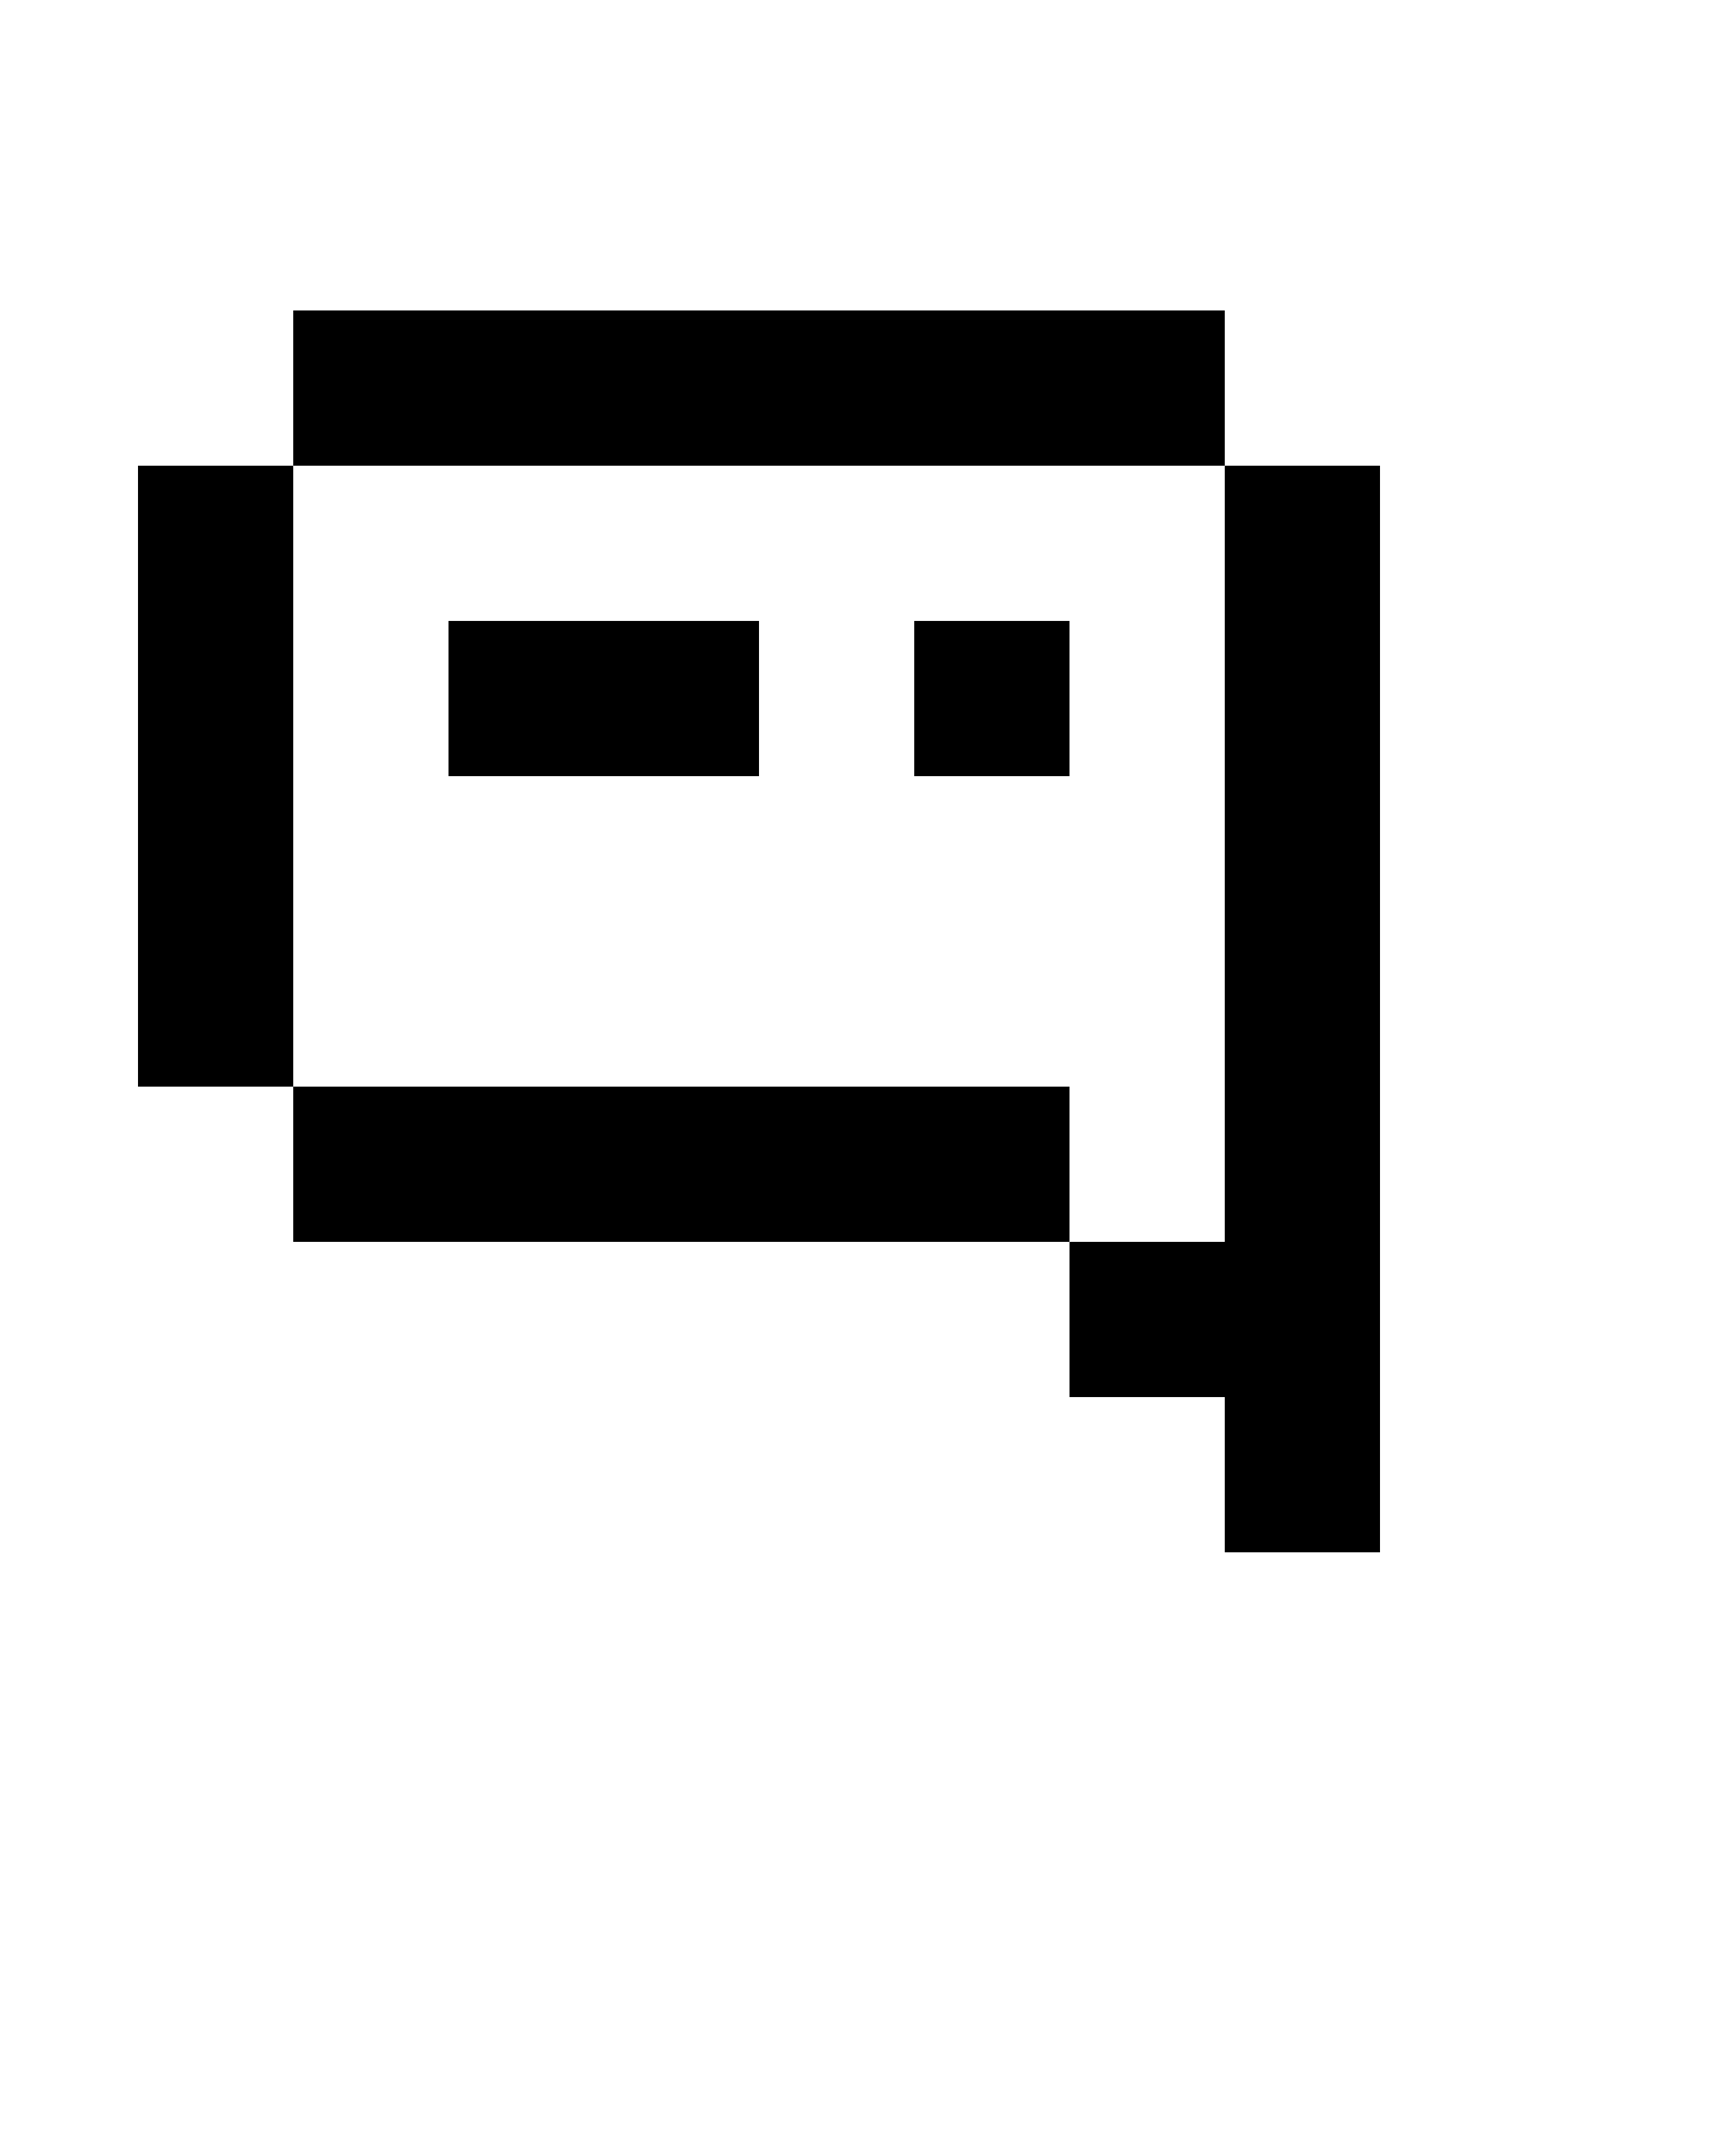 <svg xmlns="http://www.w3.org/2000/svg" xmlns:xlink="http://www.w3.org/1999/xlink" version="1.1" x="0px" y="0px" viewBox="0 0 100 125" enable-background="new 0 0 100 100" xml:space="preserve"><g><rect x="8" y="27" width="9" height="36"/><polygon points="71,27 71,63 71,72 62,72 62,81 71,81 71,90 80,90 80,63 80,27  "/><rect x="17" y="18" width="54" height="9"/><rect x="17" y="63" width="45" height="9"/><rect x="26" y="36" width="18" height="9"/><rect x="53" y="36" width="9" height="9"/></g></svg>